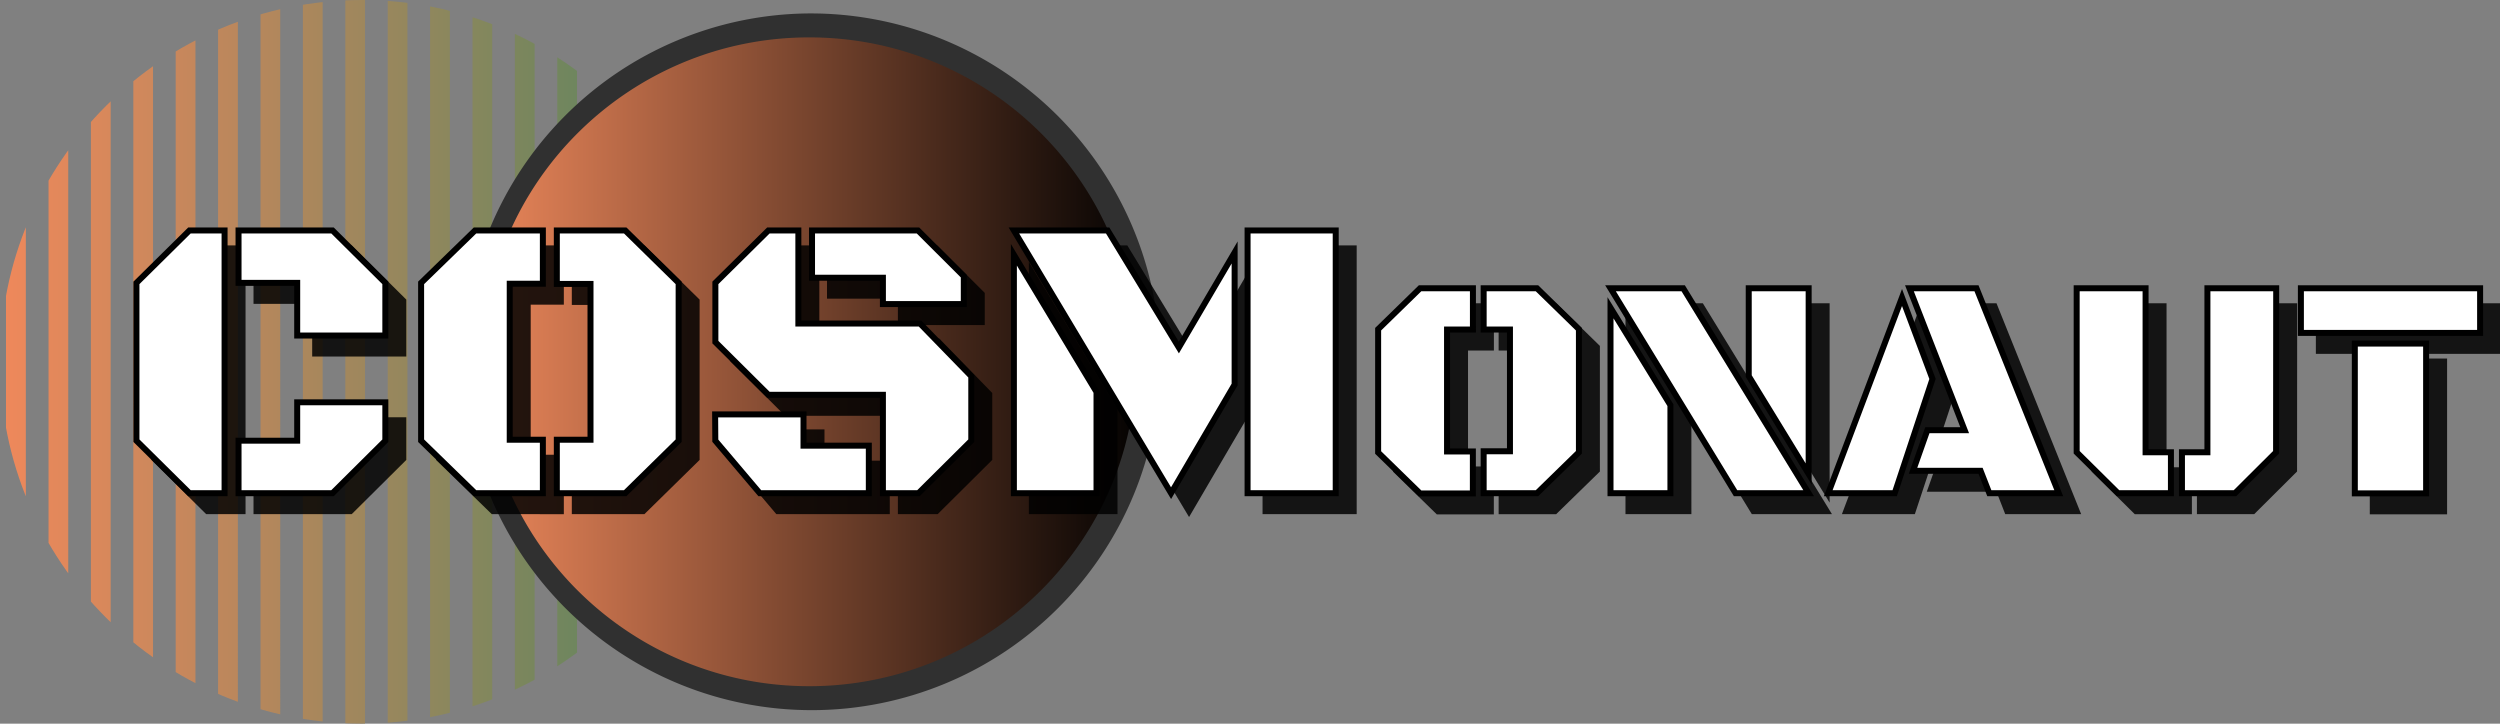 <svg xmlns="http://www.w3.org/2000/svg" xmlns:xlink="http://www.w3.org/1999/xlink" viewBox="0 0 417.23 120.77"><rect x="0" y="0" width="417.23" height="120.77" fill="#808080" stroke="none"/><defs><style>.cls-1{fill:none;}.cls-2{isolation:isolate;}.cls-3{clip-path:url(#clip-path);}.cls-4{fill:url(#linear-gradient);}.cls-5{fill:url(#linear-gradient-2);}.cls-6{fill:#303030;}.cls-7{mix-blend-mode:multiply;opacity:0.84;}.cls-8,.cls-9{stroke:#000;stroke-miterlimit:10;}.cls-9{fill:#fff;}</style><clipPath id="clip-path"><circle class="cls-1" cx="60.38" cy="60.38" r="60.38"/></clipPath><linearGradient id="linear-gradient" x1="1.02" y1="48.29" x2="223.67" y2="48.29" gradientUnits="userSpaceOnUse"><stop offset="0" stop-color="#ee885b"/><stop offset="0.49" stop-color="#5c865e"/><stop offset="0.87" stop-color="#3b526d"/></linearGradient><linearGradient id="linear-gradient-2" x1="78.51" y1="60.38" x2="191.61" y2="60.38" gradientUnits="userSpaceOnUse"><stop offset="0" stop-color="#ee885b"/><stop offset="1"/></linearGradient></defs><g class="cls-2"><g id="Layer_1" data-name="Layer 1"><g class="cls-3"><path class="cls-4" d="M4.31,122.34H1V-25.76H4.31Zm7.08-148.1H8.1v148.1h3.29Zm7.08,0h-3.3v148.1h3.3Zm7.07,0H22.25v148.1h3.29Zm7.08,0h-3.3v148.1h3.3Zm7.08,0H36.4v148.1h3.3Zm7.07,0H43.48v148.1h3.29Zm7.08,0h-3.3v148.1h3.3Zm7.07,0H57.63v148.1h3.29Zm7.08,0H64.71v148.1H68Zm7.08,0h-3.3v148.1h3.3Zm7.07,0H78.86v148.1h3.29Zm7.08,0h-3.3v148.1h3.3Zm7.07,0H93v148.1H96.3Zm7.08,0h-3.29v148.1h3.29Zm7.08,0h-3.3v148.1h3.3Zm7.07,0h-3.29v148.1h3.29Zm7.08,0h-3.3v148.1h3.3Zm7.07,0h-3.29v148.1h3.29Zm7.08,0h-3.29v148.1h3.29Zm7.08,0h-3.3v148.1h3.3Zm7.07,0h-3.29v148.1h3.29Zm7.08,0H156.7v148.1H160Zm7.08,0h-3.3v148.1h3.3Zm7.07,0h-3.29v148.1h3.29Zm7.08,0h-3.3v148.1h3.3Zm7.07,0H185v148.1h3.29Zm7.08,0h-3.29v148.1h3.29Zm7.08,0h-3.3v148.1h3.3Zm7.07,0h-3.29v148.1h3.29Zm7.08,0h-3.3v148.1h3.3Zm7.07,0h-3.29v148.1h3.29Z"/></g><path class="cls-5" d="M135.06,116.52c-31.18,0-56.55-25.18-56.55-56.14S103.88,4.24,135.06,4.24s56.55,25.19,56.55,56.14S166.24,116.52,135.06,116.52Z"/><path class="cls-6" d="M135.06,6.24c30.08,0,54.55,24.29,54.55,54.14s-24.47,54.14-54.55,54.14S80.51,90.24,80.51,60.38,105,6.24,135.06,6.24m0-4a58.14,58.14,0,1,0,58.55,58.14A58.34,58.34,0,0,0,135.06,2.24Z"/><g class="cls-7"><path class="cls-8" d="M40.48,85.31H34.62l-8.85-8.76V50.21l8.85-8.75h5.86Zm2.33-35.1V41.46H58.49l8.82,8.75V59H52.6V50.21Zm0,35.1V76.55H52.6V70.14H67.31v6.41l-8.82,8.76Z"/><path class="cls-8" d="M88.07,76.39H93.6v8.92H82.28l-9-8.76V50.21l9-8.75H93.6v8.89H88.07Zm13.48-26H95.93V41.46h11.41l8.92,8.75V76.55l-8.92,8.76H95.93V76.39h5.62Z"/><path class="cls-8" d="M150.35,85.31V68.89H131.24l-8.85-8.79V50.21l8.85-8.75h5V57h20.31l8.55,8.79V76.55l-8.82,8.76Zm-28-13.15H137.1v5.22H148v7.93h-18.2l-7.42-8.76Zm16.17-22.81V41.46h17.68l7.65,7.63v4.66H150.35v-4.4Z"/><path class="cls-8" d="M172.21,85.31V45.52L186,68.42V85.31Zm0-43.85h15.65L199.74,61l9.31-15.87V67.17L198.44,85.31Zm39,43.85V41.46h14.71V85.31Z"/><path class="cls-8" d="M244.5,78.35h4.31v7H240l-7-6.83V57.94l7-6.83h8.82V58H244.5ZM255,58h-4.39V51.11h8.9l7,6.83V78.48l-7,6.83h-8.9v-7H255Z"/><path class="cls-8" d="M304.85,85.31h-12.2l-20.87-34.2h12.13Zm-33.07,0V54.36l10,16.26V85.31Zm33.07-34.2v31l-10-16.34V51.11Z"/><path class="cls-8" d="M319.21,85.31H308.12l12.31-32.66,5.09,13.59Zm14.33-3.74H322.27l2.39-6.77h6.23l-9.22-23.69h11.19l13.73,34.2H335Z"/><path class="cls-8" d="M361.08,78.48h4.23v6.83h-8.83l-6.9-6.83V51.11h11.5Zm21.78,0L376,85.31h-8.85V78.48h4.25V51.11h11.48Z"/><path class="cls-8" d="M387,51.11h29.91v7.45H387Zm9,9.23H407.9v25H396Z"/></g><path class="cls-9" d="M37.48,82.31H31.62l-8.85-8.76V47.21l8.85-8.75h5.86Zm2.33-35.1V38.46H55.49l8.82,8.75V56H49.6V47.21Zm0,35.1V73.55H49.6V67.14H64.31v6.41l-8.82,8.76Z"/><path class="cls-9" d="M85.07,73.39H90.6v8.92H79.28l-9-8.76V47.21l9-8.75H90.6v8.89H85.07Zm13.48-26H92.93V38.46h11.41l8.92,8.75V73.55l-8.92,8.76H92.93V73.39h5.62Z"/><path class="cls-9" d="M147.35,82.31V65.89H128.24l-8.85-8.79V47.21l8.85-8.75h5V54h20.31l8.55,8.79V73.55l-8.82,8.76Zm-28-13.15H134.1v5.22H145v7.93h-18.2l-7.42-8.76Zm16.17-22.81V38.46h17.68l7.65,7.63v4.66H147.35v-4.4Z"/><path class="cls-9" d="M169.21,82.31V42.52L183,65.42V82.31Zm0-43.85h15.65L196.74,58l9.31-15.87V64.17L195.44,82.31Zm39,43.85V38.46h14.71V82.31Z"/><path class="cls-9" d="M241.5,75.35h4.31v7H237l-7-6.83V54.94l7-6.83h8.82V55H241.5ZM252,55h-4.39V48.11h8.9l7,6.83V75.48l-7,6.83h-8.9v-7H252Z"/><path class="cls-9" d="M301.85,82.31h-12.2l-20.87-34.2h12.13Zm-33.07,0V51.36l10,16.26V82.31Zm33.07-34.2v31l-10-16.34V48.11Z"/><path class="cls-9" d="M316.21,82.31H305.12l12.31-32.66,5.09,13.59Zm14.33-3.74H319.27l2.39-6.77h6.23l-9.22-23.69h11.19l13.73,34.2H332Z"/><path class="cls-9" d="M358.08,75.48h4.23v6.83h-8.83l-6.9-6.83V48.11h11.5Zm21.78,0L373,82.31h-8.85V75.48h4.25V48.11h11.48Z"/><path class="cls-9" d="M384,48.11h29.91v7.45H384Zm9,9.23H404.9v25H393Z"/></g></g></svg>